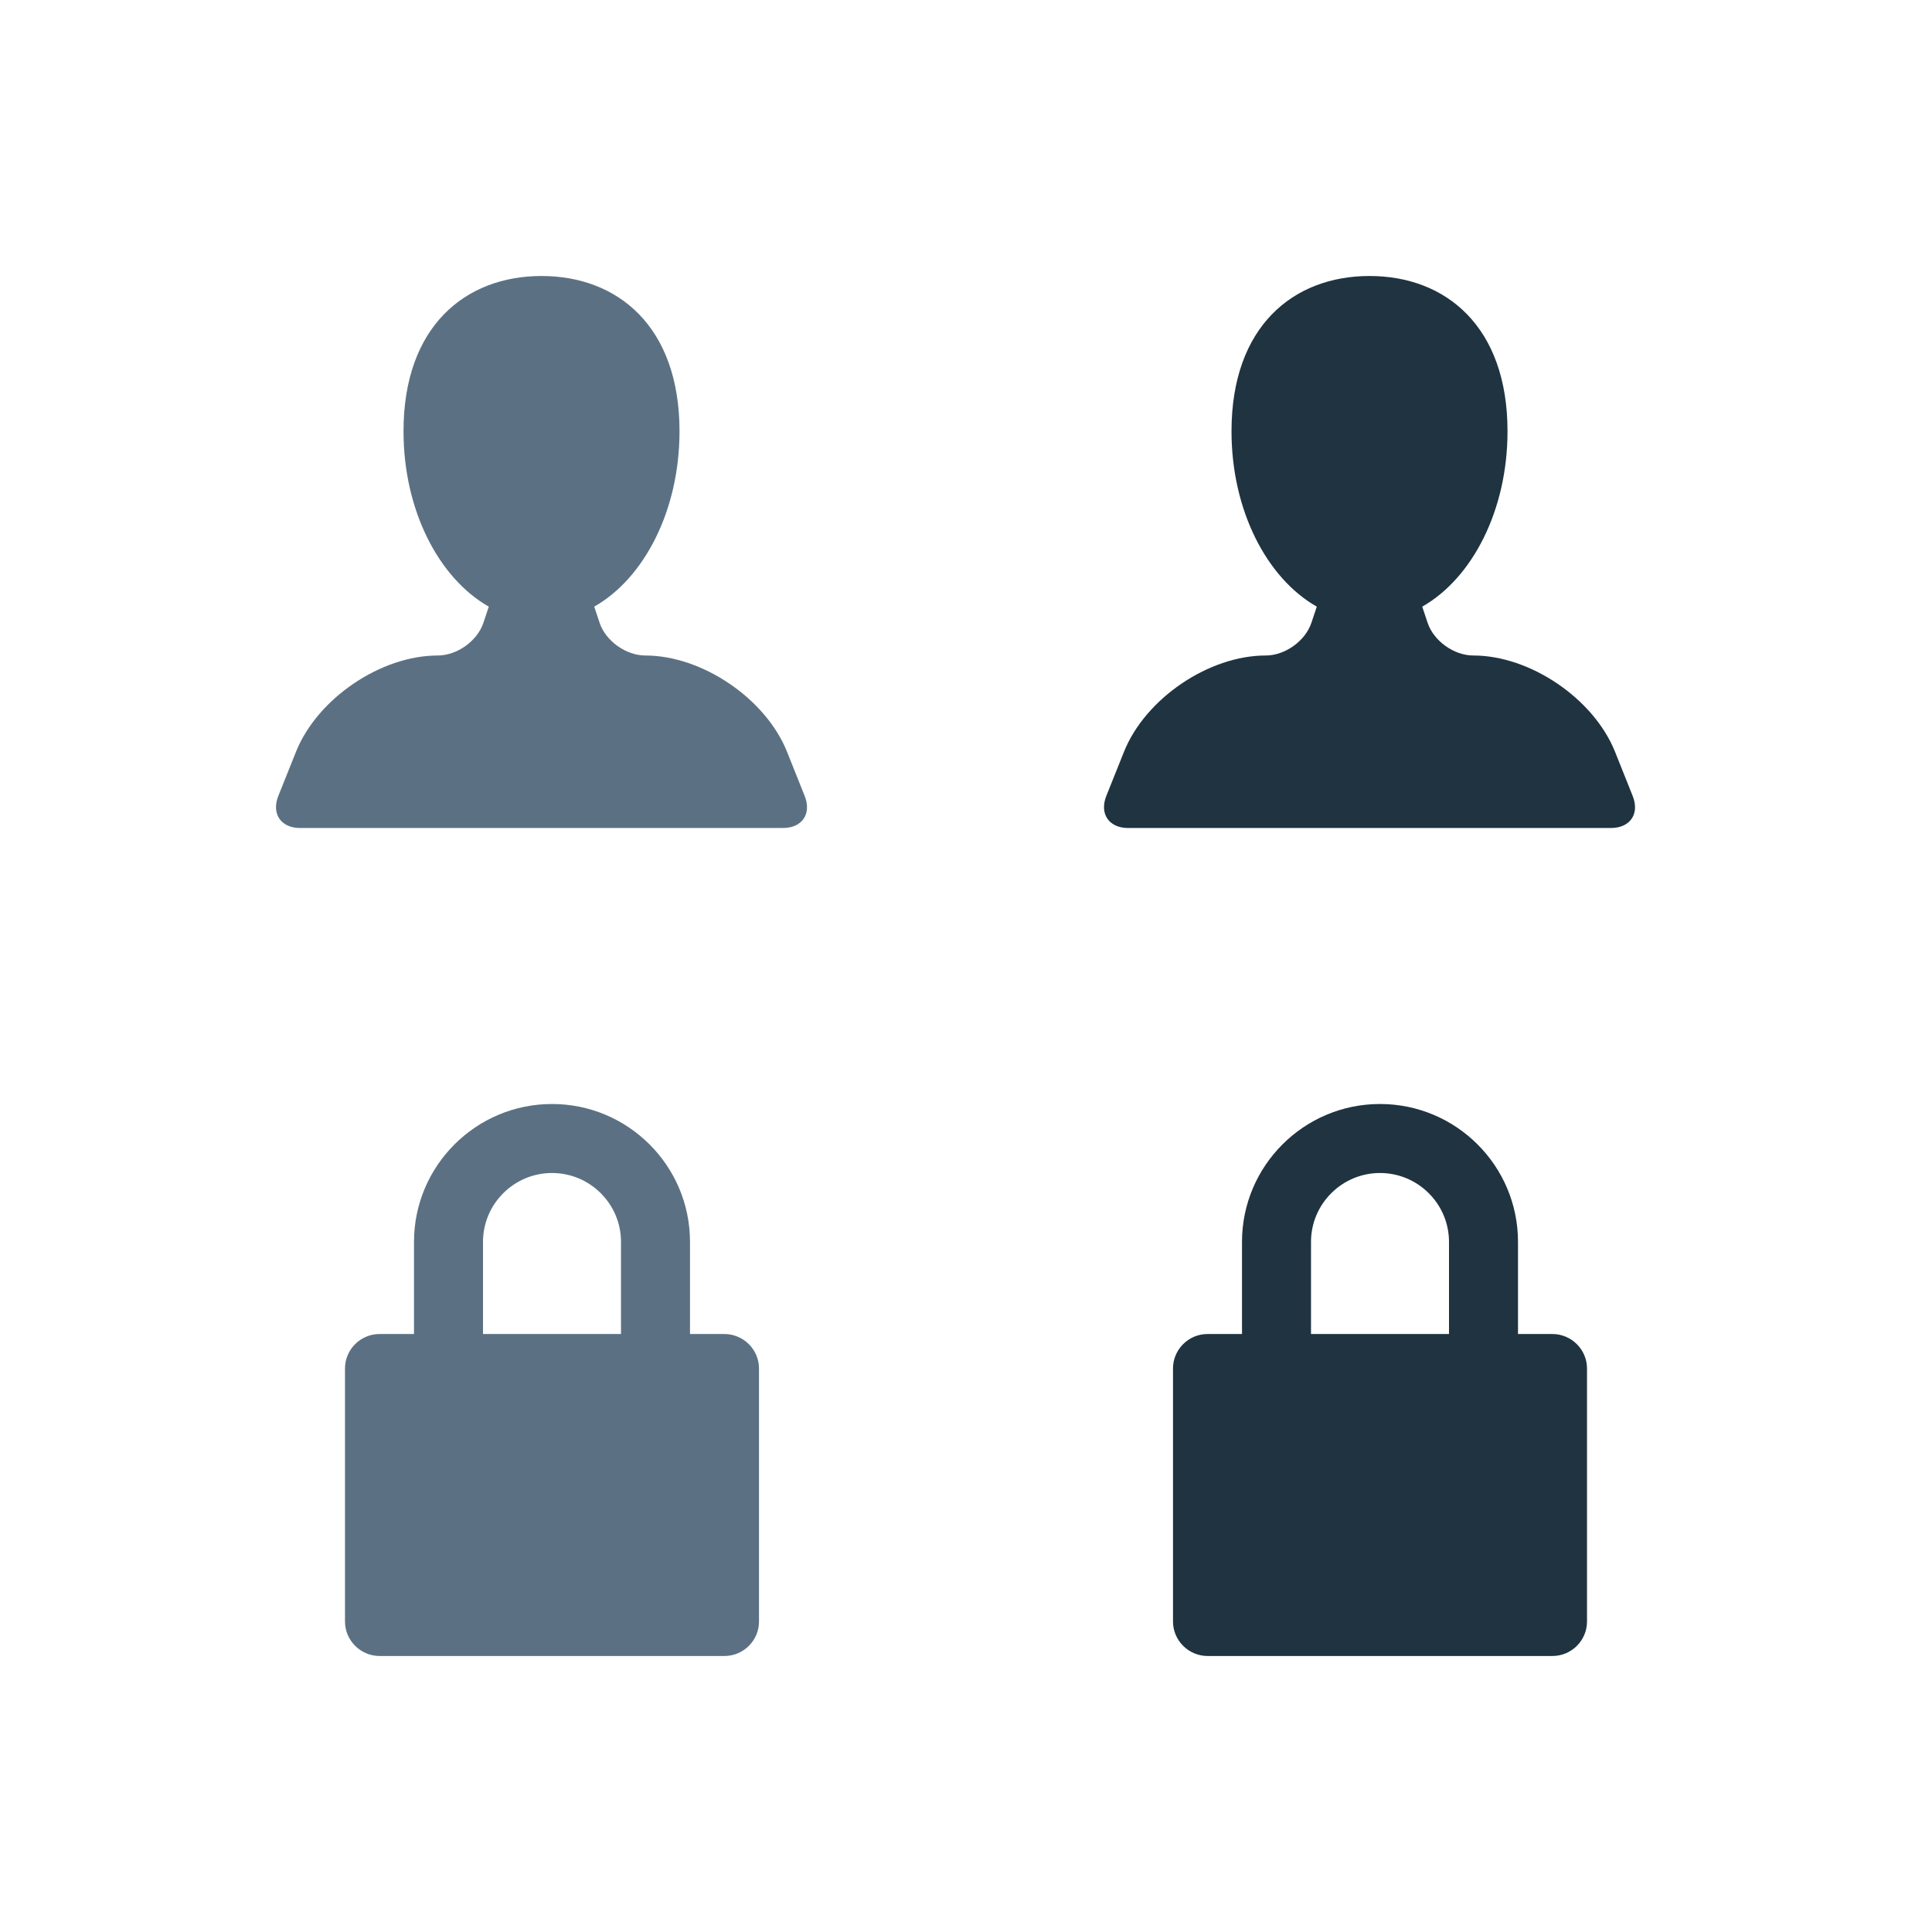 <?xml version="1.0" encoding="UTF-8" standalone="no"?>
<svg width="56px" height="56px" viewBox="0 0 56 56" version="1.1" xmlns="http://www.w3.org/2000/svg" xmlns:xlink="http://www.w3.org/1999/xlink" xmlns:sketch="http://www.bohemiancoding.com/sketch/ns">
    <!-- Generator: Sketch 3.1.1 (8761) - http://www.bohemiancoding.com/sketch -->
    <title>Assets/spritesheet-login</title>
    <desc>Created with Sketch.</desc>
    <defs></defs>
    <g id="Assets" stroke="none" stroke-width="1" fill="none" fill-rule="evenodd" sketch:type="MSPage">
        <path d="M12,38.667 L12,35.996 C12,33.797 13.791,32 16,32 C18.205,32 20,33.789 20,35.996 L20,38.667 L20.998,38.667 C21.544,38.667 22,39.114 22,39.665 L22,47.001 C22,47.55 21.551,48 20.998,48 L11.002,48 C10.456,48 10,47.553 10,47.001 L10,39.665 C10,39.117 10.449,38.667 11.002,38.667 L12,38.667 Z M18,38.667 L18,35.996 C18,34.896 17.102,34 16,34 C14.898,34 14,34.898 14,35.996 L14,38.667 L18,38.667 Z" id="Rectangle-56" fill="#5B7183" sketch:type="MSShapeGroup"></path>
        <path d="M17.224,17.584 C18.675,16.759 19.696,14.793 19.696,12.5 C19.696,9.462 17.905,8 15.696,8 C13.487,8 11.696,9.462 11.696,12.5 C11.696,14.793 12.717,16.759 14.168,17.584 L14.012,18.051 C13.838,18.575 13.253,19 12.687,19 C11.035,19 9.196,20.249 8.579,21.792 L8.067,23.071 C7.862,23.584 8.141,24 8.697,24 L22.695,24 C23.248,24 23.532,23.591 23.324,23.071 L22.813,21.792 C22.196,20.25 20.353,19 18.705,19 C18.148,19 17.557,18.583 17.38,18.051 L17.224,17.584 Z" id="Oval-3" fill="#5B7183" sketch:type="MSShapeGroup"></path>
        <path d="M36,38.667 L36,35.996 C36,33.797 37.791,32 40,32 C42.205,32 44,33.789 44,35.996 L44,38.667 L44.998,38.667 C45.544,38.667 46,39.114 46,39.665 L46,47.001 C46,47.55 45.551,48 44.998,48 L35.002,48 C34.456,48 34,47.553 34,47.001 L34,39.665 C34,39.117 34.449,38.667 35.002,38.667 L36,38.667 Z M42,38.667 L42,35.996 C42,34.896 41.102,34 40,34 C38.898,34 38,34.898 38,35.996 L38,38.667 L42,38.667 Z" id="Rectangle-57" fill="#1F3340" sketch:type="MSShapeGroup"></path>
        <path d="M41.224,17.584 C42.675,16.759 43.696,14.793 43.696,12.5 C43.696,9.462 41.905,8 39.696,8 C37.487,8 35.696,9.462 35.696,12.5 C35.696,14.793 36.717,16.759 38.168,17.584 L38.012,18.051 C37.838,18.575 37.253,19 36.687,19 C35.035,19 33.196,20.249 32.579,21.792 L32.067,23.071 C31.862,23.584 32.141,24 32.697,24 L46.695,24 C47.248,24 47.532,23.591 47.324,23.071 L46.813,21.792 C46.196,20.25 44.353,19 42.705,19 C42.148,19 41.557,18.583 41.38,18.051 L41.224,17.584 Z" id="Oval-4" fill="#1F3340" sketch:type="MSShapeGroup"></path>
    </g>
</svg>